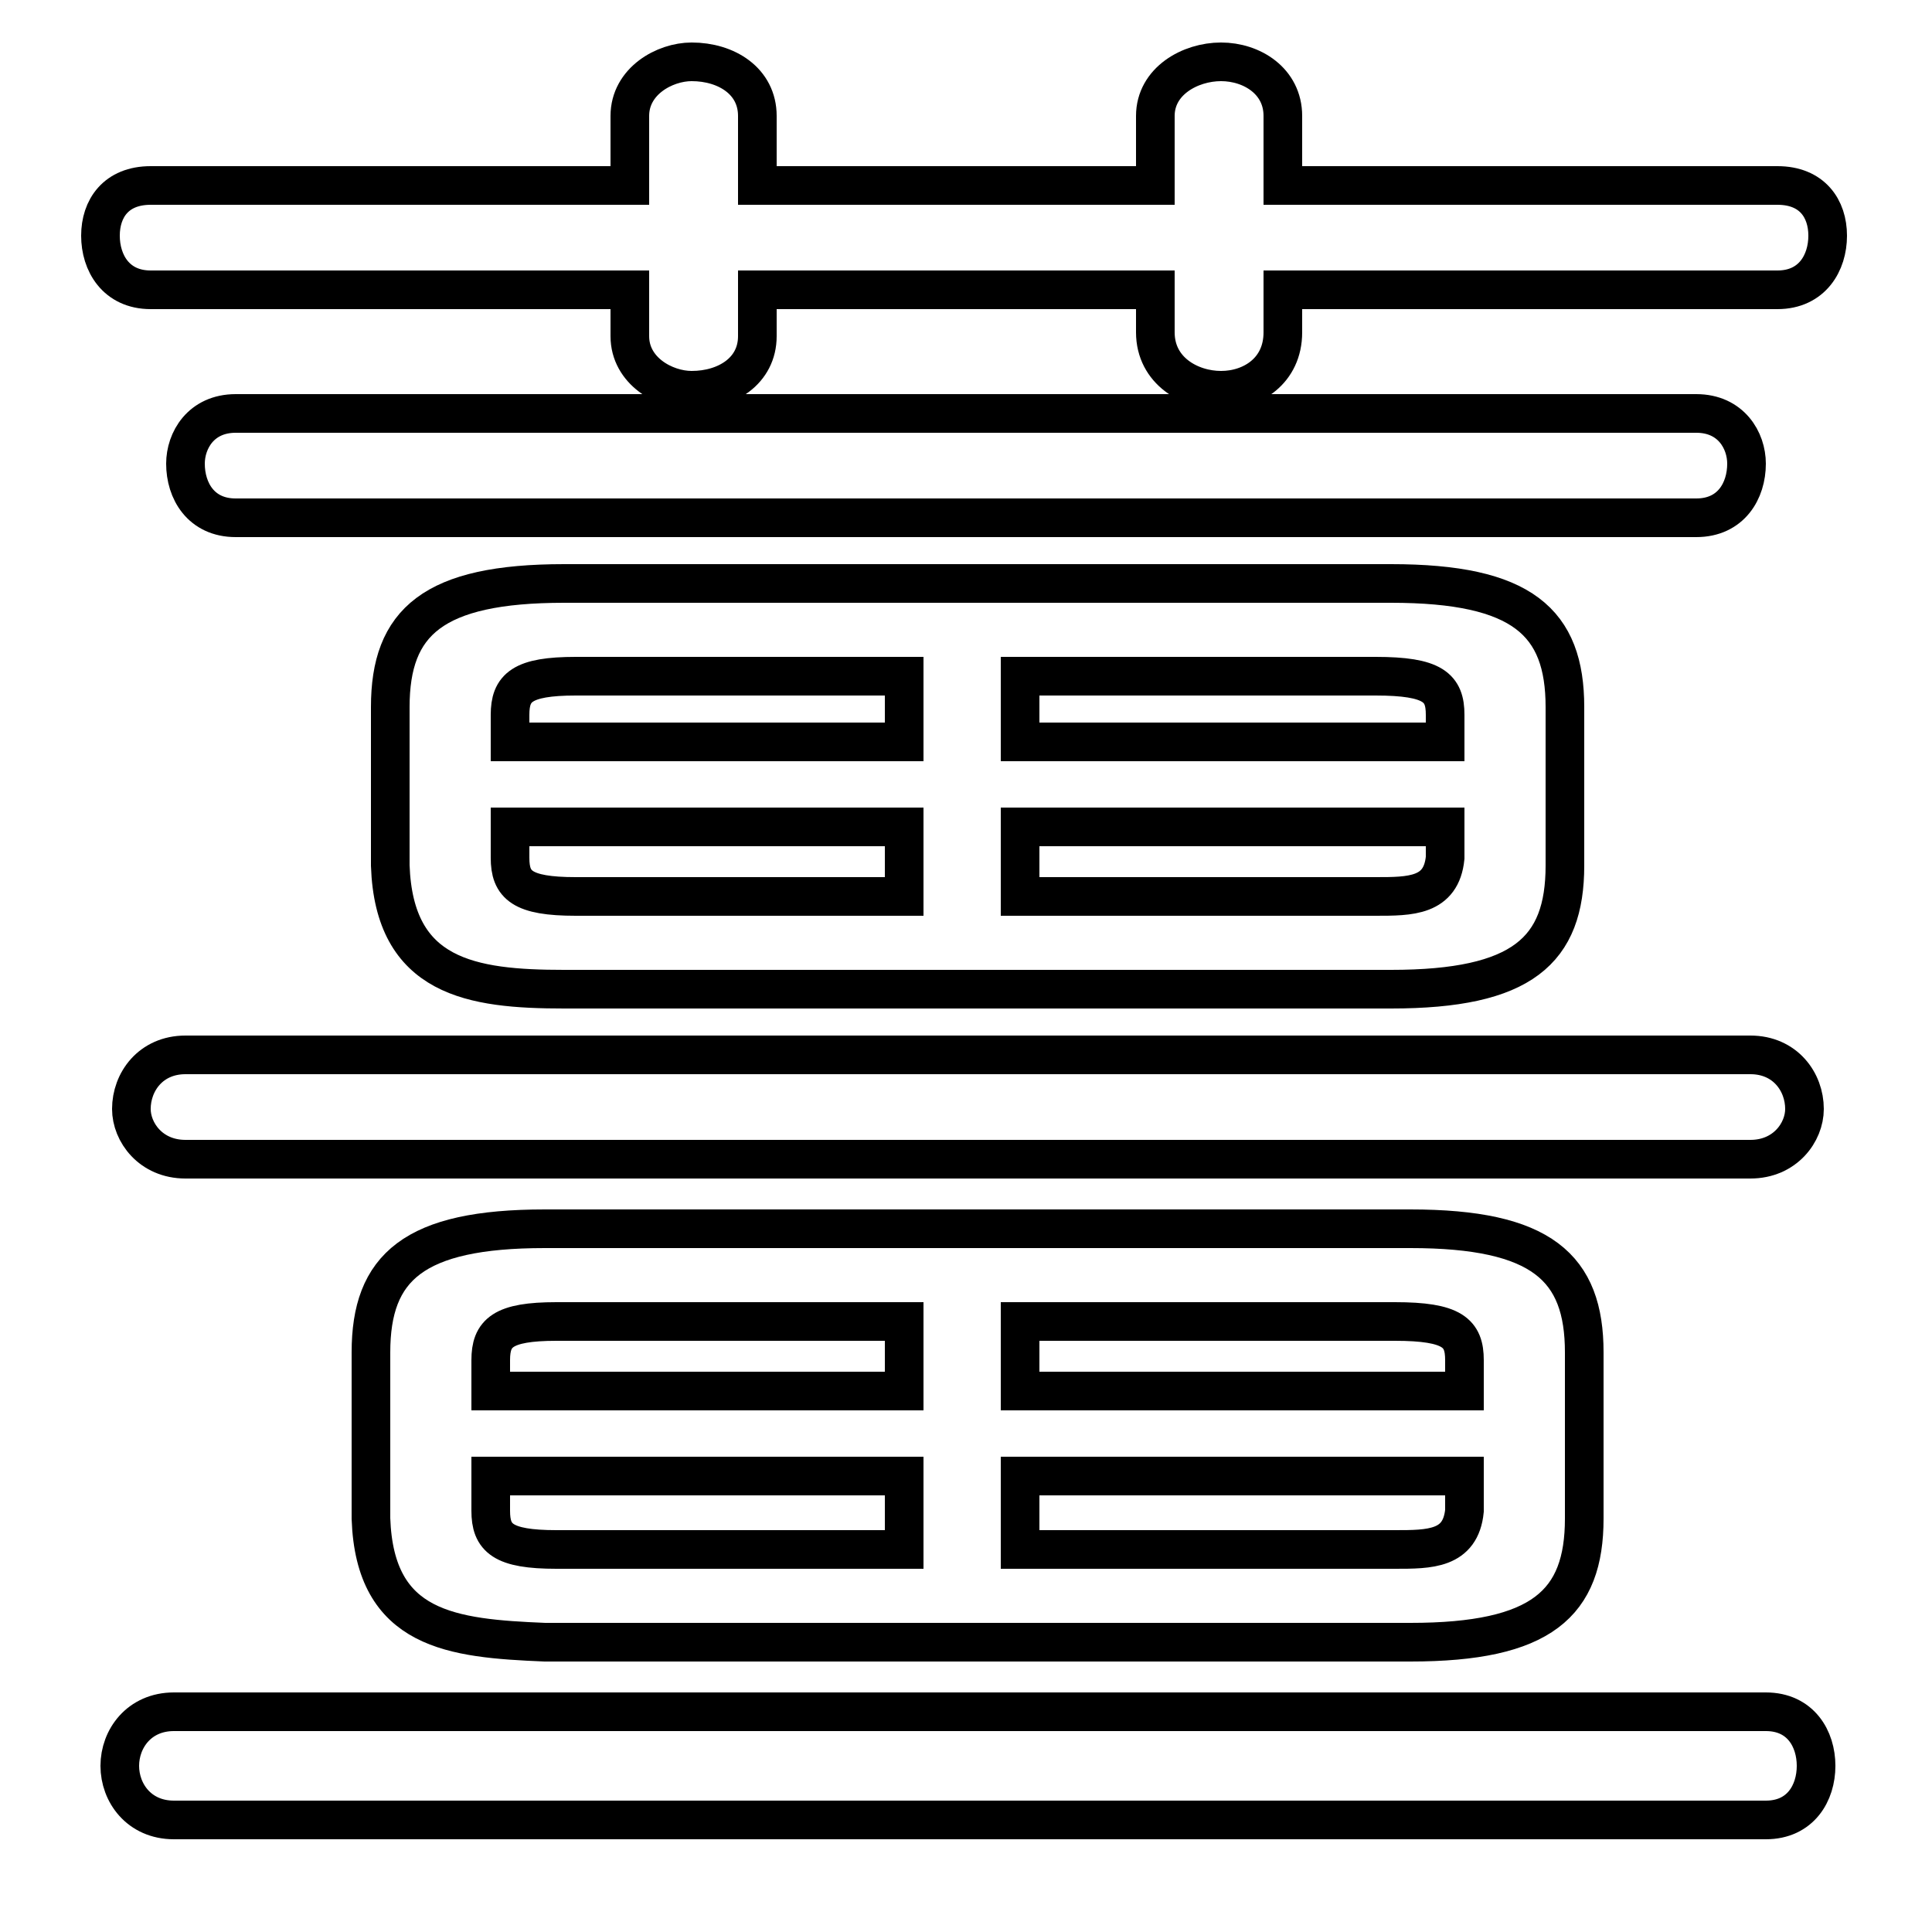<svg xmlns="http://www.w3.org/2000/svg" viewBox="0 -44.0 50.0 50.0">
    <rect x="0" y="-44.0" width="50.0" height="50.0" fill="#808080" stroke="none"/>
    <g transform="scale(1, -1)">
        <!-- ボディの枠 -->
        <rect x="0" y="-6.0" width="50.0" height="50.0"
            stroke="white" fill="white"/>
        <!-- グリフ座標系の原点 -->
        <circle cx="0" cy="0" r="5" fill="white"/>
        <!-- グリフのアウトライン -->
        <g style="fill:none;stroke:#000000;stroke-width:1;">
<path d="M 45.3 14.0 C 46.2 14.0 46.7 14.7 46.7 15.3 C 46.7 16.0 46.2 16.7 45.3 16.7 L 4.8 16.7 C 3.9 16.7 3.4 16.0 3.4 15.3 C 3.4 14.7 3.9 14.0 4.8 14.0 Z M 23.4 22.6 L 23.4 20.8 L 14.9 20.8 C 13.5 20.8 13.2 21.1 13.2 21.8 L 13.2 22.6 Z M 23.4 5.8 L 23.4 3.9 L 14.4 3.9 C 13.0 3.9 12.7 4.2 12.7 4.9 L 12.7 5.8 Z M 29.9 39.2 L 19.6 39.2 L 19.6 41.0 C 19.6 41.9 18.8 42.4 17.9 42.4 C 17.2 42.4 16.3 41.9 16.3 41.0 L 16.3 39.2 L 3.9 39.2 C 3.0 39.2 2.6 38.6 2.6 37.9 C 2.6 37.2 3.0 36.5 3.9 36.5 L 16.3 36.5 L 16.3 35.3 C 16.3 34.4 17.2 33.9 17.9 33.9 C 18.8 33.9 19.6 34.4 19.6 35.3 L 19.6 36.5 L 29.9 36.5 L 29.9 35.4 C 29.9 34.4 30.8 33.9 31.6 33.9 C 32.4 33.9 33.2 34.4 33.2 35.4 L 33.2 36.5 L 46.0 36.5 C 46.9 36.5 47.3 37.2 47.3 37.9 C 47.3 38.6 46.9 39.2 46.0 39.2 L 33.2 39.2 L 33.2 41.0 C 33.2 41.9 32.4 42.4 31.6 42.4 C 30.8 42.4 29.9 41.9 29.9 41.0 Z M 23.4 26.5 L 23.4 24.8 L 13.2 24.8 L 13.2 25.5 C 13.2 26.2 13.5 26.5 14.9 26.5 Z M 26.4 26.5 L 35.6 26.5 C 37.1 26.5 37.4 26.2 37.4 25.5 L 37.4 24.8 L 26.4 24.8 Z M 23.4 9.8 L 23.4 8.0 L 12.7 8.0 L 12.7 8.8 C 12.7 9.5 13.0 9.8 14.4 9.8 Z M 43.9 30.6 C 44.8 30.6 45.2 31.3 45.2 32.0 C 45.2 32.6 44.8 33.3 43.9 33.3 L 6.1 33.3 C 5.2 33.3 4.8 32.6 4.8 32.0 C 4.8 31.3 5.2 30.6 6.1 30.6 Z M 26.4 9.8 L 36.1 9.8 C 37.6 9.8 37.9 9.5 37.9 8.8 L 37.9 8.0 L 26.4 8.0 Z M 26.4 22.6 L 37.4 22.6 L 37.4 21.8 C 37.3 20.8 36.5 20.8 35.6 20.8 L 26.4 20.8 Z M 45.7 -3.1 C 46.6 -3.1 47.0 -2.4 47.0 -1.7 C 47.0 -1.0 46.6 -0.3 45.7 -0.3 L 4.5 -0.3 C 3.6 -0.3 3.1 -1.0 3.1 -1.7 C 3.1 -2.4 3.6 -3.1 4.5 -3.1 Z M 36.0 18.4 C 39.4 18.4 40.5 19.4 40.5 21.6 L 40.5 25.7 C 40.5 27.9 39.4 28.9 36.0 28.9 L 14.6 28.9 C 11.2 28.9 10.1 27.9 10.1 25.7 L 10.1 21.6 C 10.2 18.7 12.2 18.4 14.6 18.4 Z M 26.4 5.8 L 37.9 5.8 L 37.9 4.9 C 37.8 3.9 37.0 3.9 36.1 3.9 L 26.4 3.9 Z M 36.5 1.5 C 39.9 1.5 41.0 2.5 41.0 4.7 L 41.0 9.0 C 41.0 11.2 39.9 12.2 36.5 12.2 L 14.1 12.2 C 10.7 12.2 9.6 11.2 9.6 9.0 L 9.6 4.7 C 9.7 1.8 11.7 1.6 14.1 1.5 Z"/>
</g>
</g>
</svg>